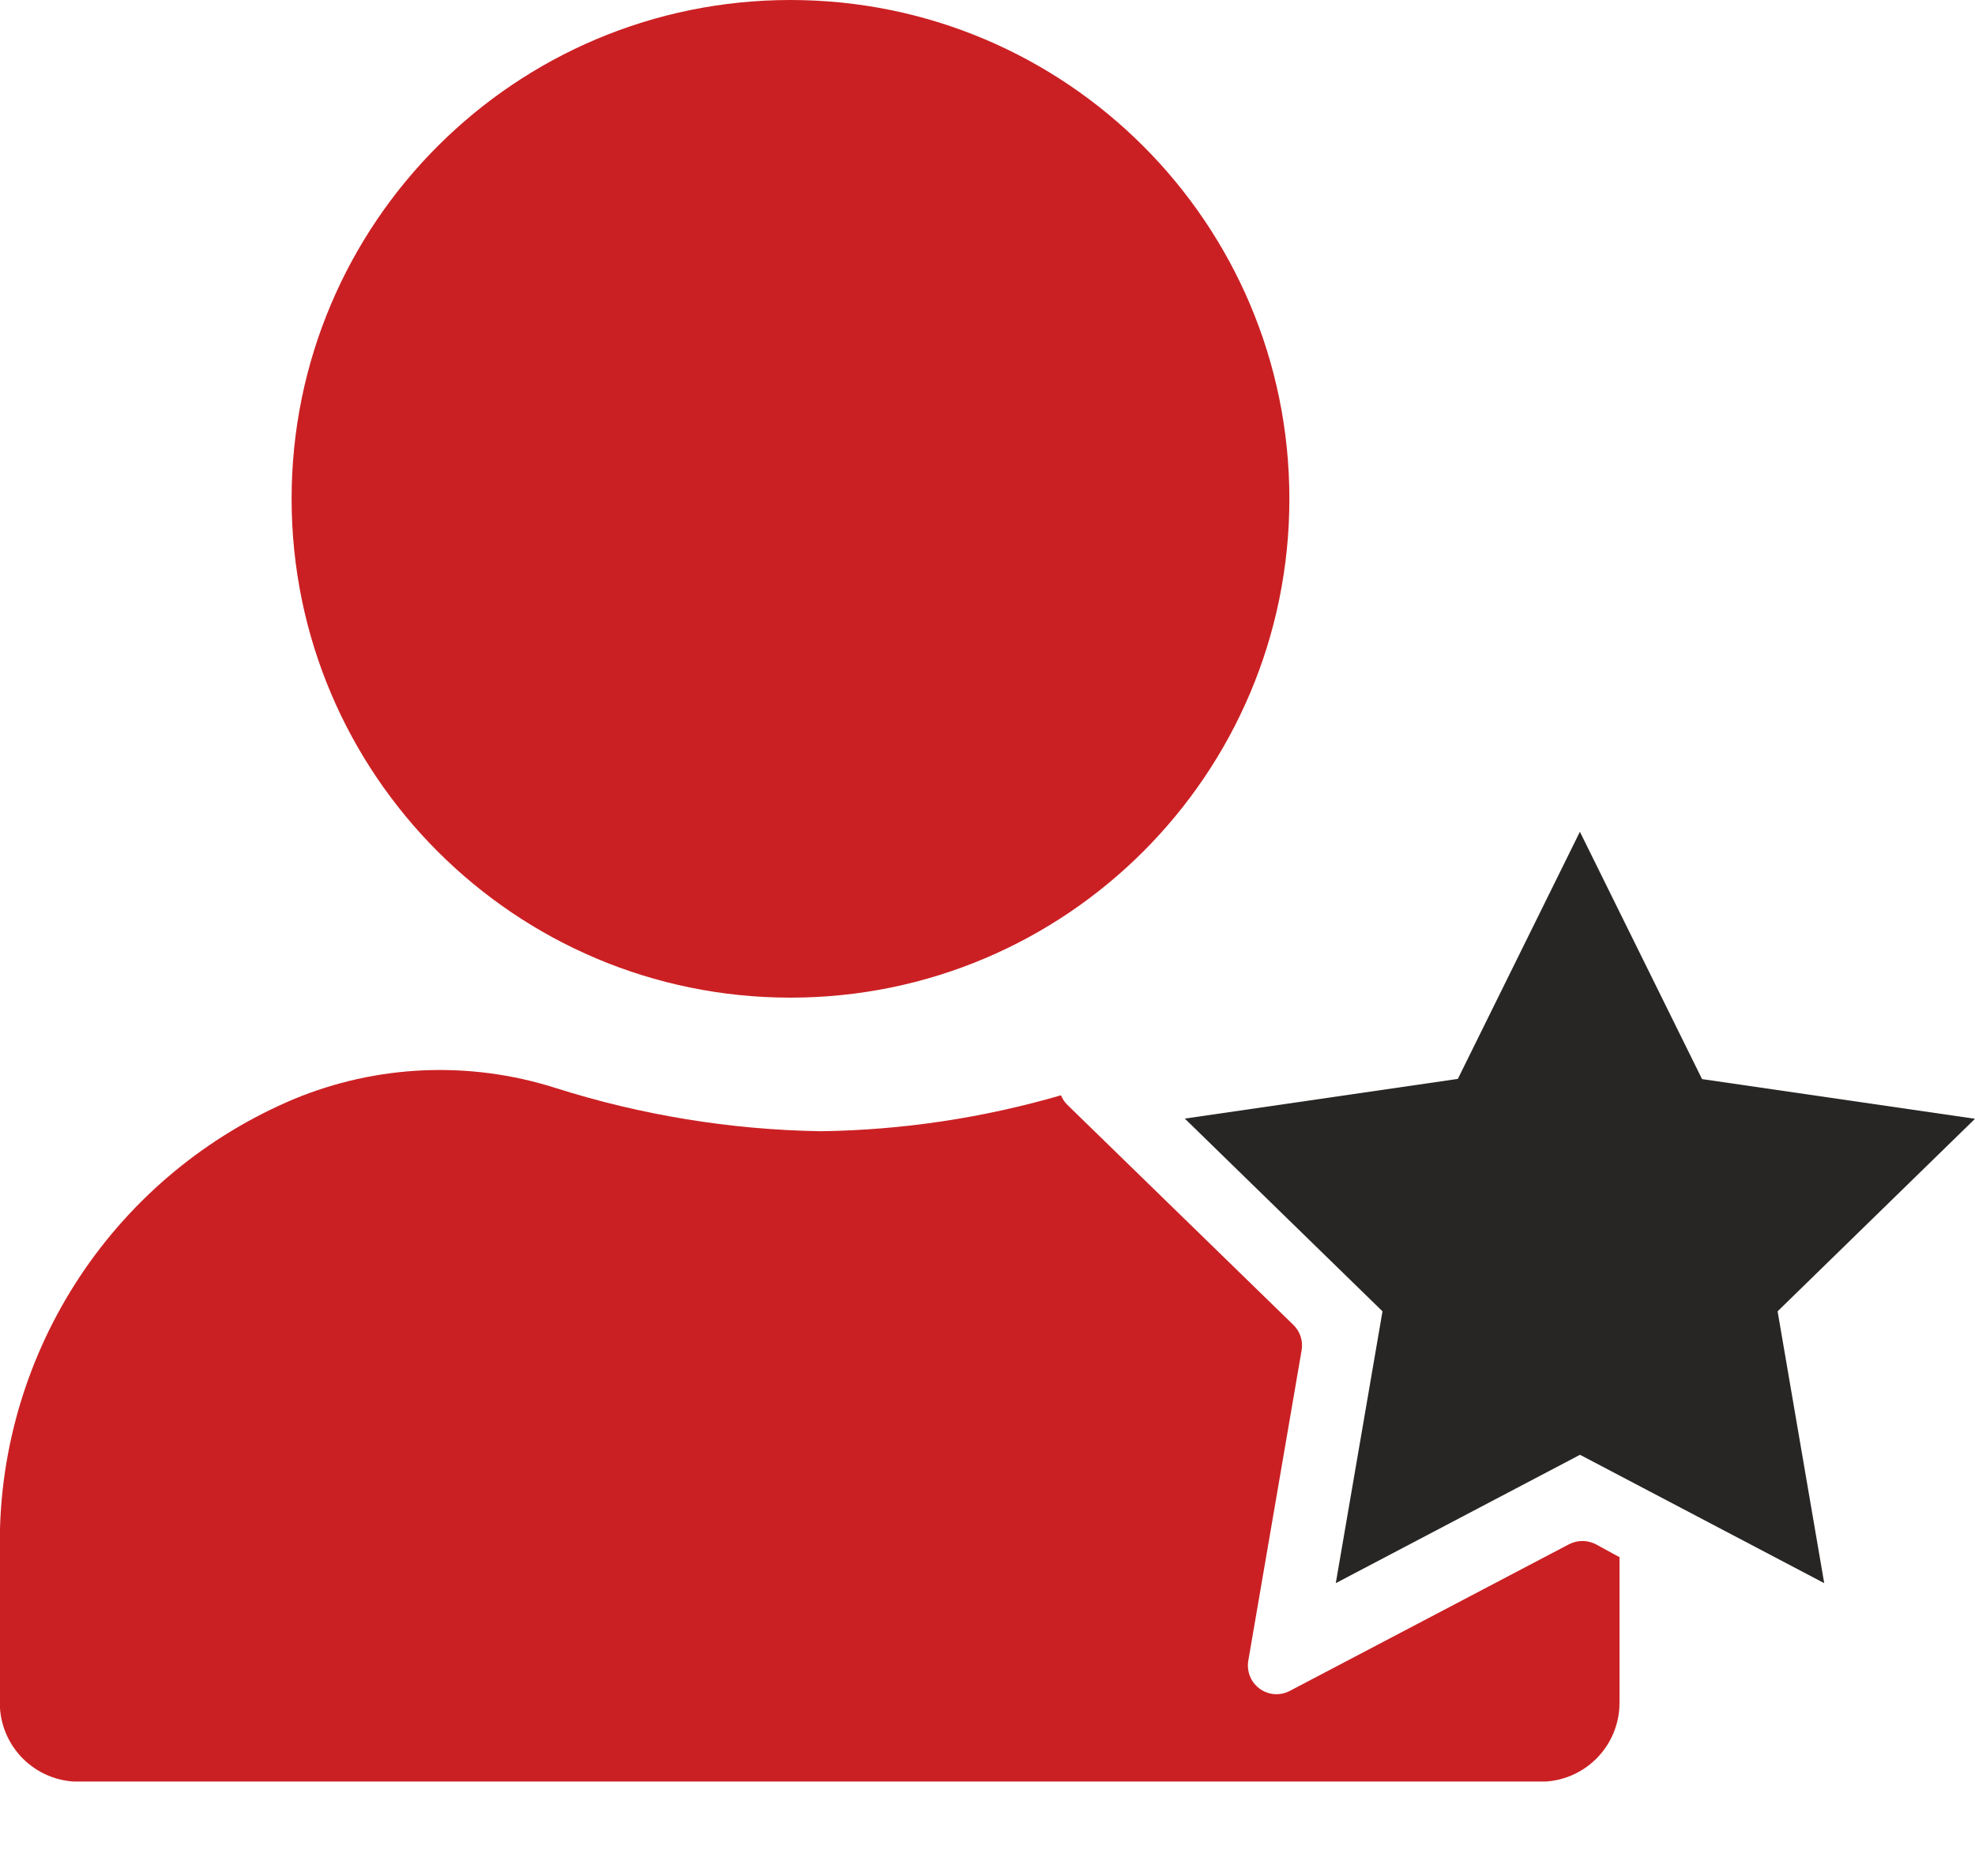 <svg width="20" height="19" viewBox="0 0 20 19" fill="none" xmlns="http://www.w3.org/2000/svg">
<g clip-path="url(#clip0)">
<path d="M8.005 10.104C10.795 10.104 13.057 7.842 13.057 5.052C13.057 2.262 10.795 0 8.005 0C5.215 0 2.953 2.262 2.953 5.052C2.953 7.842 5.215 10.104 8.005 10.104Z" fill="#CB2023"/>
<path d="M16.16 15.64C16.118 15.619 16.072 15.607 16.025 15.607C15.977 15.607 15.931 15.619 15.889 15.64L13.062 17.125C13.014 17.15 12.96 17.162 12.906 17.158C12.852 17.154 12.8 17.135 12.756 17.103C12.713 17.071 12.678 17.028 12.658 16.977C12.638 16.927 12.632 16.872 12.641 16.819L13.181 13.675C13.189 13.628 13.185 13.581 13.171 13.536C13.156 13.491 13.131 13.451 13.097 13.418L10.811 11.192C10.782 11.164 10.759 11.13 10.744 11.093C9.953 11.323 9.134 11.446 8.31 11.457C7.397 11.442 6.49 11.294 5.62 11.017C4.752 10.742 3.815 10.783 2.975 11.132C2.092 11.504 1.339 12.129 0.81 12.927C0.281 13.725 -0.002 14.662 -0.002 15.62V17.247C-0.002 17.458 0.082 17.661 0.232 17.811C0.382 17.961 0.585 18.045 0.797 18.045H15.601C15.813 18.045 16.016 17.961 16.166 17.811C16.316 17.661 16.4 17.458 16.4 17.247V15.771L16.16 15.64Z" fill="#CB2023"/>
<path d="M15.999 8.424L17.236 10.929L20 11.331L18.001 13.281L18.473 16.034L16 14.734L13.527 16.034L14 13.281L11.998 11.329L14.763 10.927L15.999 8.424Z" fill="#282625"/>
</g>
<defs>
<clipPath id="clip0">
<rect width="20" height="18.043" fill="white"/>
</clipPath>
</defs>
</svg>
